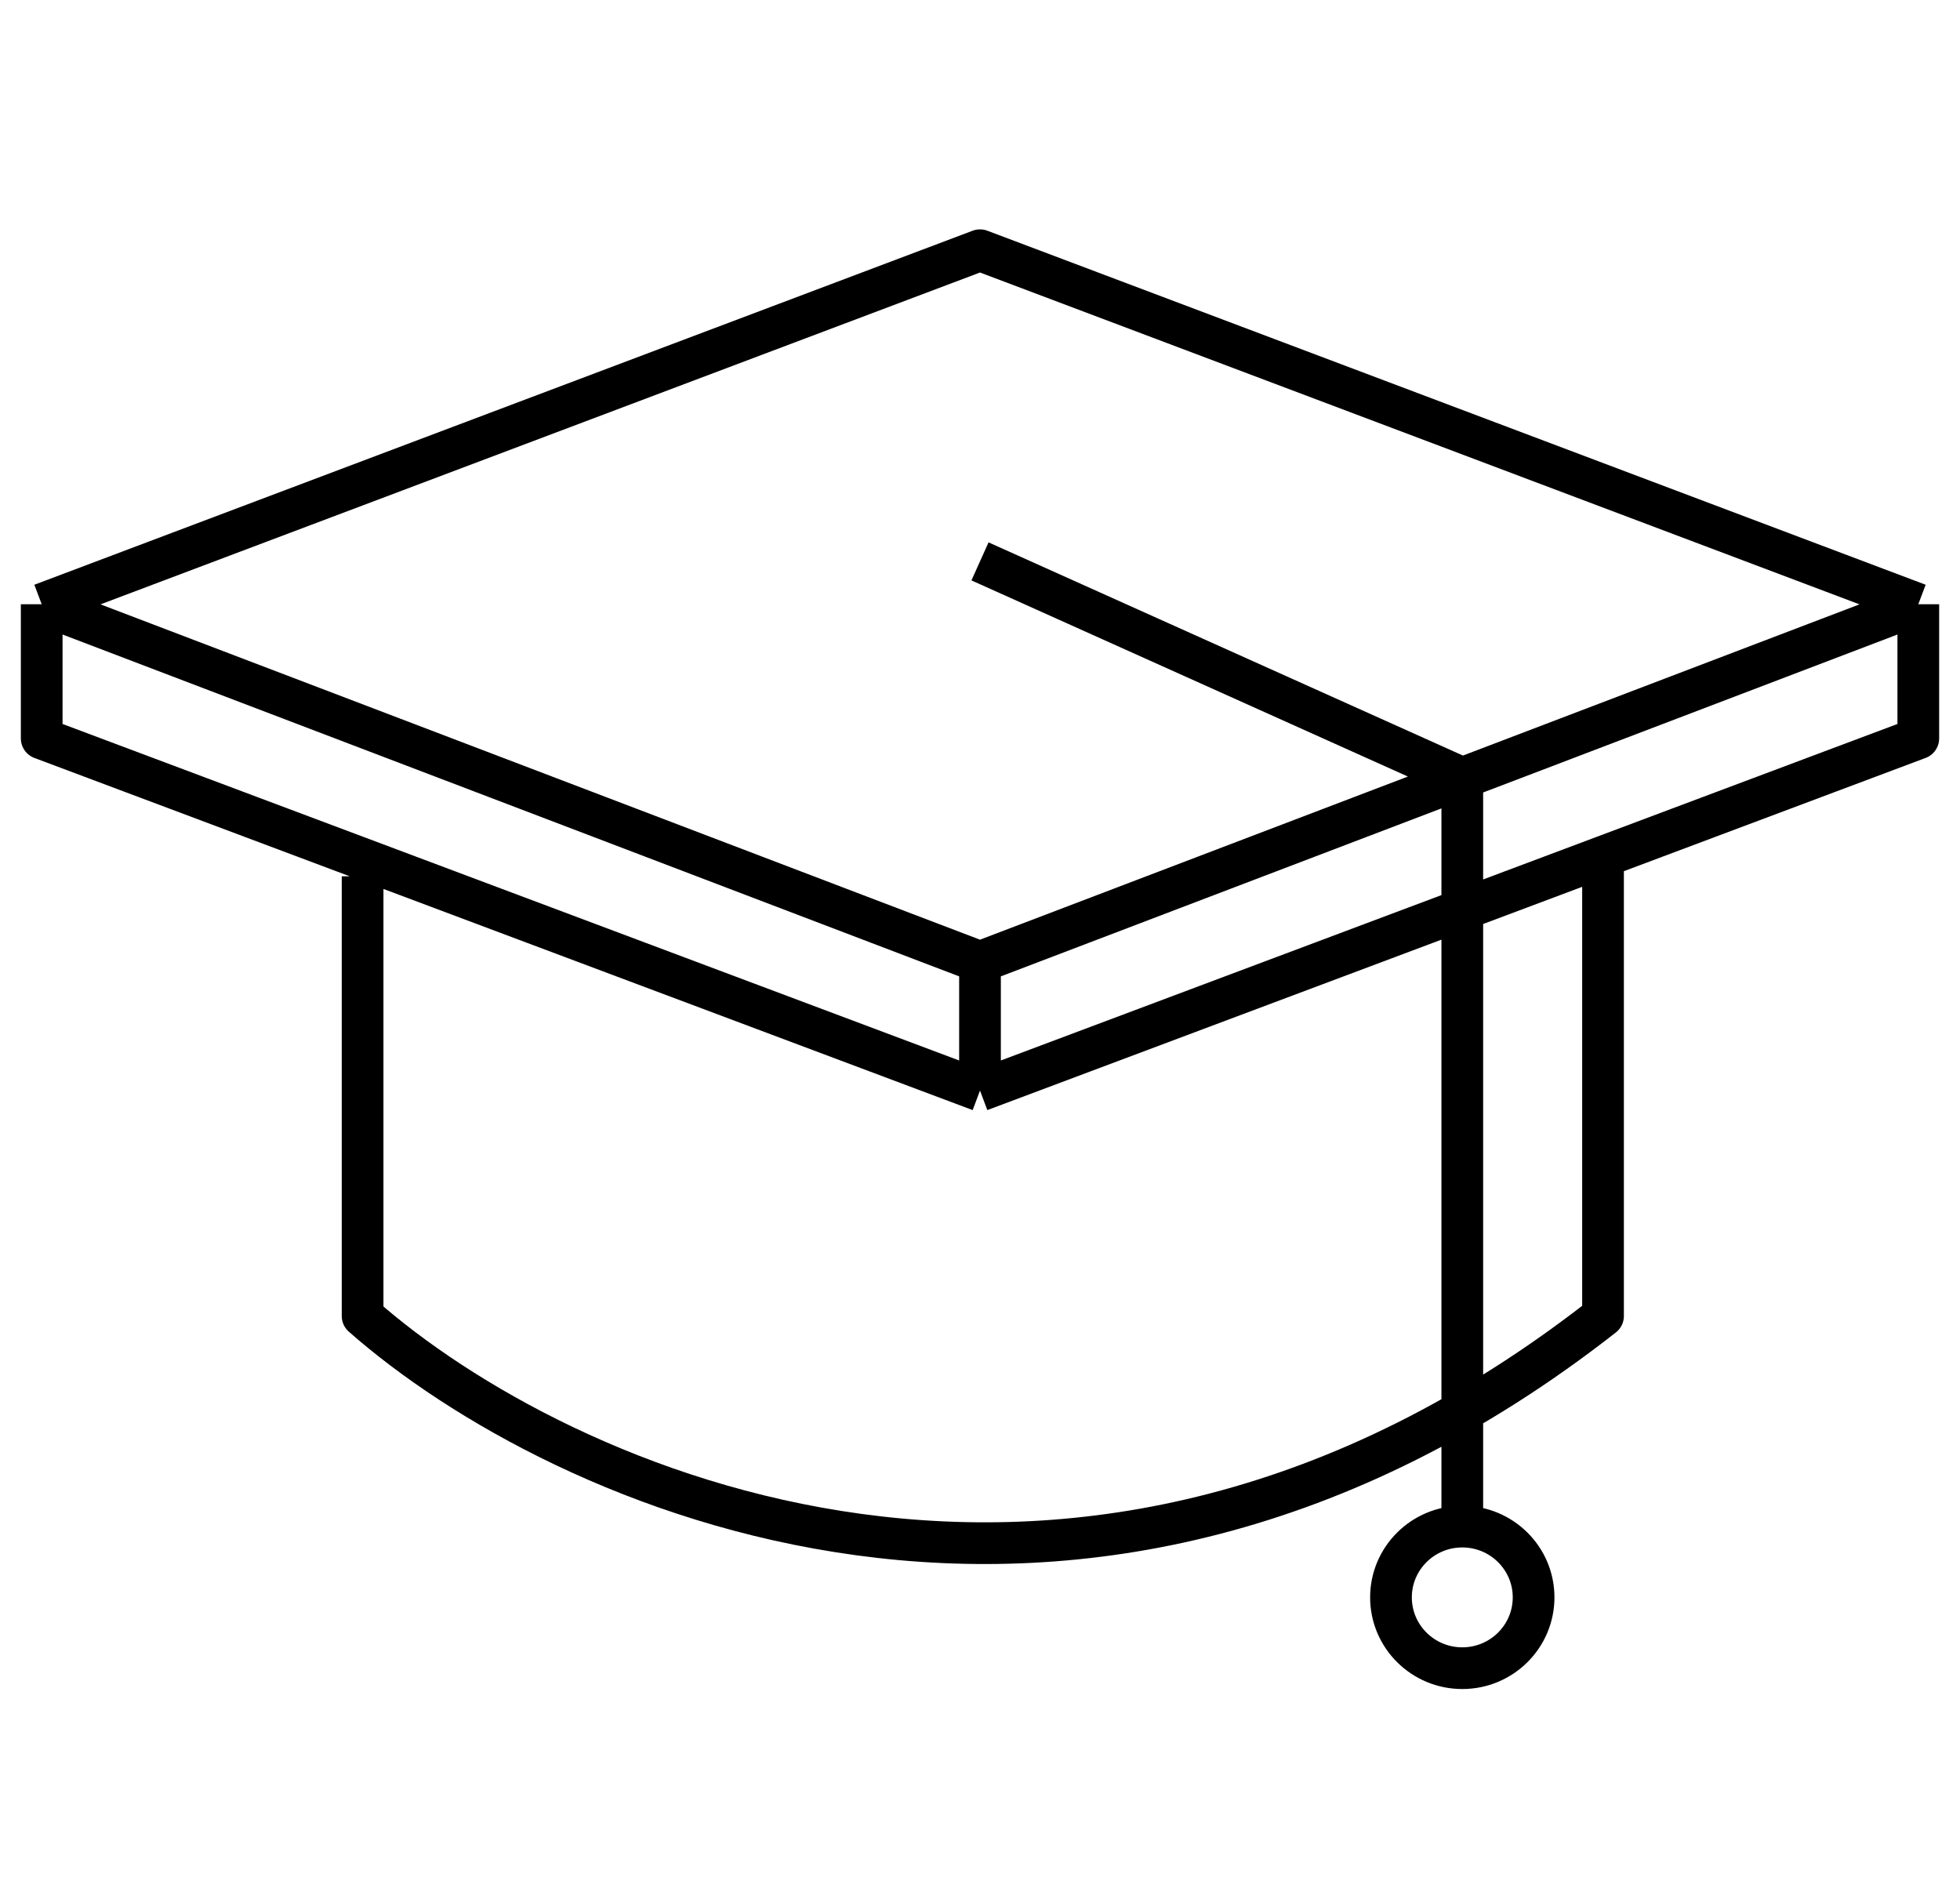 <svg width="47" height="45" viewBox="0 0 47 45" fill="none" xmlns="http://www.w3.org/2000/svg">
  <path d="M1 14.489V17.706L23.5 26.15M1 14.489L23.5 23.067M1 14.489L23.5 6L46 14.489M23.5 23.067V26.15M23.5 23.067L35.065 18.658M23.5 26.15L38.44 20.543M46 14.489V17.706L38.44 20.543M46 14.489L35.065 18.658M8.695 21.012V31.556C13.36 35.666 25.84 41.421 38.44 31.556V20.543M23.5 13.461L35.065 18.658M35.065 18.658V36.649M36.775 38.302C36.775 39.24 36.009 40 35.065 40C34.121 40 33.355 39.24 33.355 38.302C33.355 37.365 34.121 36.605 35.065 36.605C36.009 36.605 36.775 37.365 36.775 38.302Z" stroke="black" stroke-linejoin="round"/>
</svg>
